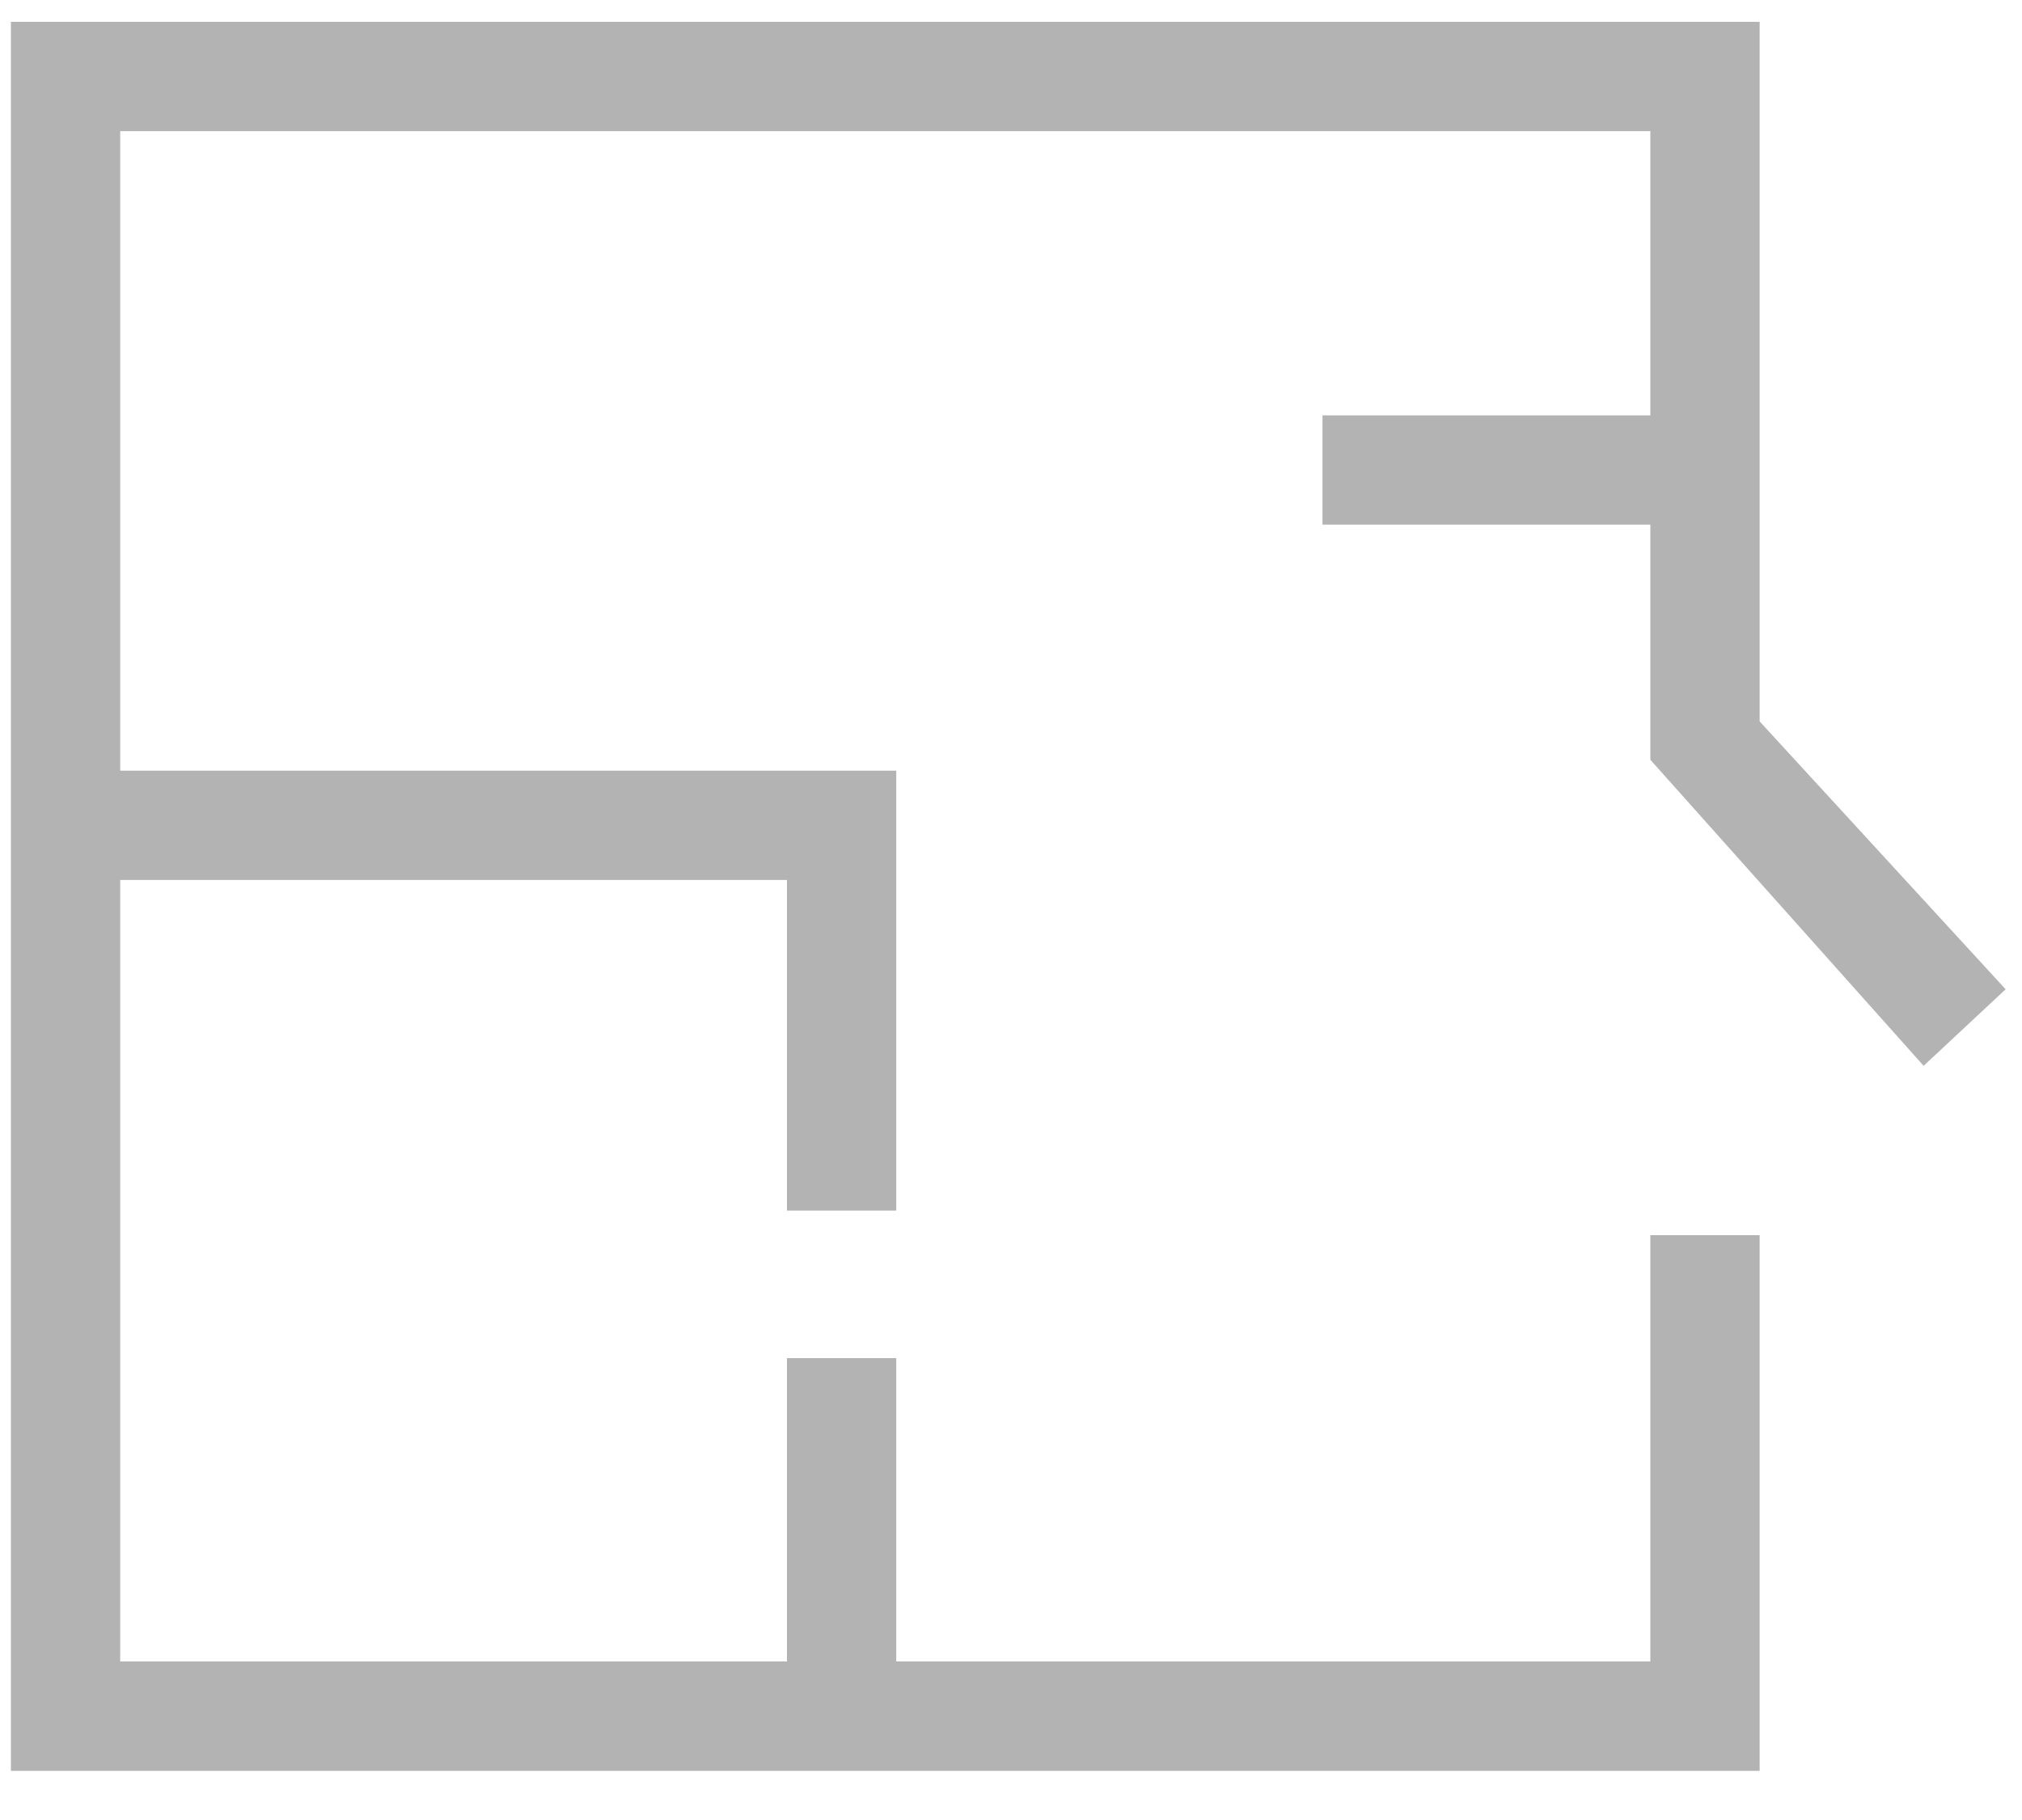 <?xml version="1.0" encoding="UTF-8"?>
<svg width="20px" height="18px" viewBox="0 0 20 18" version="1.1" xmlns="http://www.w3.org/2000/svg" xmlns:xlink="http://www.w3.org/1999/xlink">
    <!-- Generator: Sketch 55.2 (78181) - https://sketchapp.com -->
    <title>Path</title>
    <desc>Created with Sketch.</desc>
    <g id="Page-1" stroke="none" stroke-width="1" fill="none" fill-rule="evenodd" opacity="0.3">
        <g id="Result" transform="translate(-658, -339)" fill="#000000" fill-rule="nonzero">
            <g id="Group-43" transform="translate(658, 336)">
                <g id="noun_floorplan_577092" transform="translate(0, 3)">
                    <polygon id="Path" points="19.027 10.541 19.838 9.784 17.405 7.135 17.405 0.216 0.108 0.216 0.108 17.514 17.405 17.514 17.405 12.216 16.324 12.216 16.324 16.432 8.865 16.432 8.865 13.432 7.784 13.432 7.784 16.432 1.189 16.432 1.189 8.703 7.784 8.703 7.784 11.973 8.865 11.973 8.865 7.622 1.189 7.622 1.189 1.297 16.324 1.297 16.324 4.108 13.081 4.108 13.081 5.189 16.324 5.189 16.324 7.514"></polygon>
                </g>
            </g>
        </g>
    </g>
</svg>